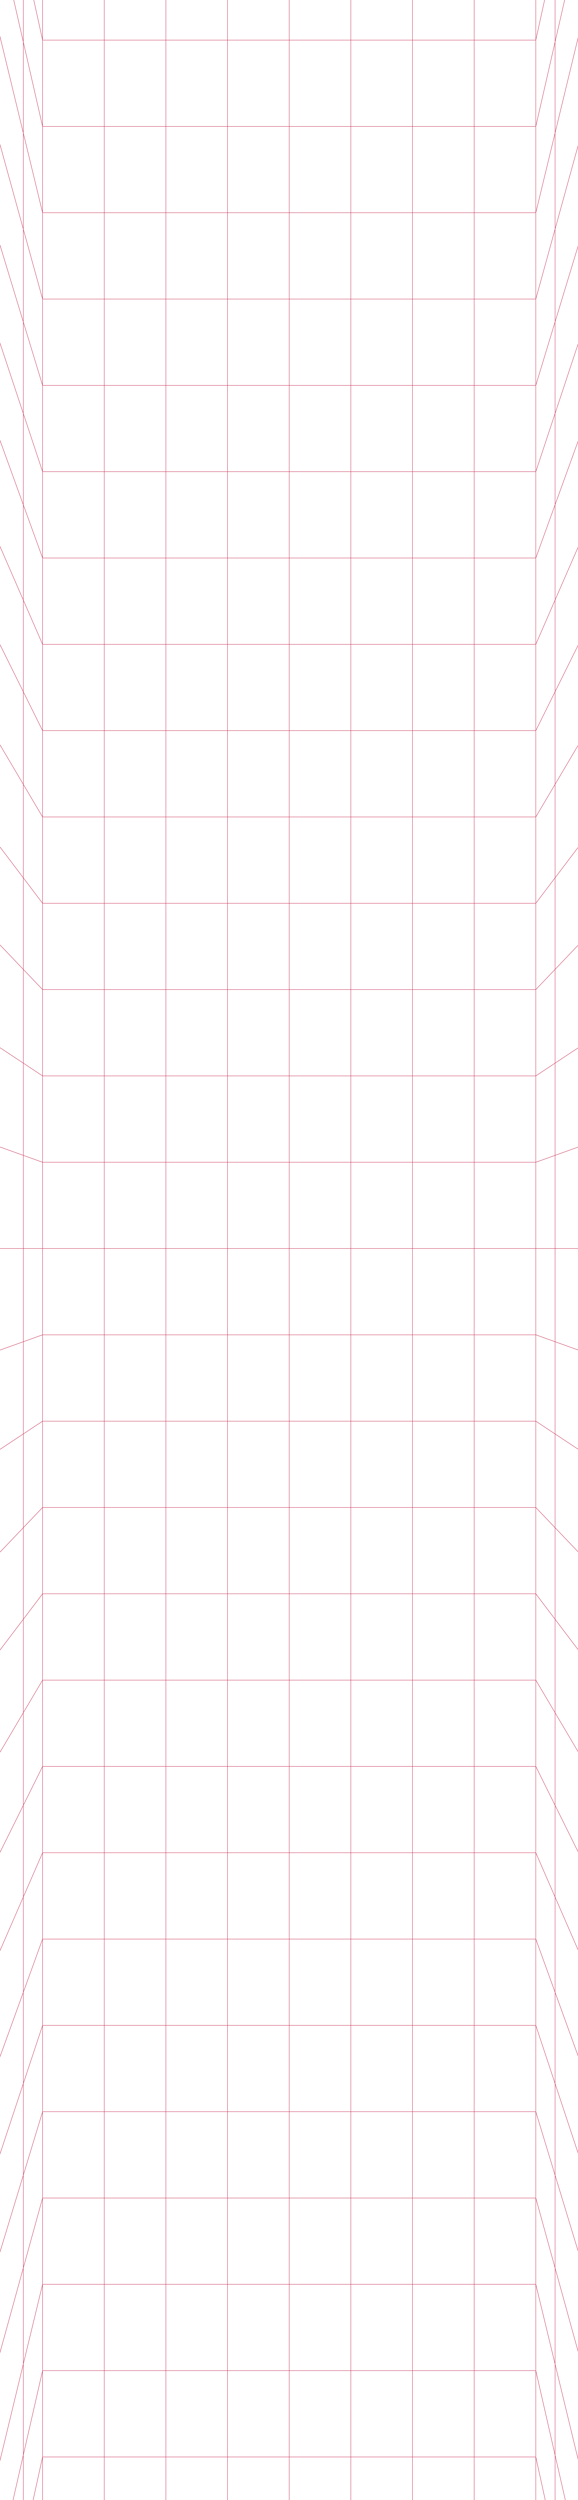 <svg width="375" height="1622" viewBox="0 0 375 1622" fill="none" xmlns="http://www.w3.org/2000/svg">
<path fill-rule="evenodd" clip-rule="evenodd" d="M-25.756 -218L27.497 24.873V-1.973H27.747V25.902H67.497V-1.973H67.747V25.902H107.497V-1.973H107.747V25.902H147.497V-1.973H147.747V25.902H187.497V-1.973H187.747V25.902H227.497V-1.973H227.747V25.902H267.497V-1.973H267.747V25.902H307.497V-1.973H307.747V25.902H347.497V-1.973H347.747V24.873L400.999 -218L401.244 -217.946L347.747 26.04V80.917L359.997 27.225V-1.973H360.247V26.13L394.5 -124.001L394.743 -123.945L360.247 27.253V85.25L409 -116.503L409.243 -116.444L360.247 86.314V147.746L400.001 3.494L400.242 3.56L360.247 148.687V208.002L403.502 65.49L403.741 65.563L360.247 208.862V267.502L397.503 154.987L397.74 155.066L360.247 268.297V326.778L396.004 227.984L396.239 228.069L360.247 327.512V388.7L399.507 298.477L399.736 298.577L360.247 389.327V448.259L401.01 365.971L401.234 366.082L360.247 448.823V508.406L398.014 444.463L398.229 444.59L360.247 508.898V569.136L389.522 530.451L389.721 530.602L360.247 569.551V628.605L388.531 598.941L388.712 599.113L360.247 628.967V689.507L392.053 668.422L392.191 668.631L360.247 689.807V749.394L388.079 739.409L388.164 739.644L360.247 749.66V809.902H385.122V810.152L360.247 810.152V870.394L388.164 880.409L388.079 880.645L360.247 870.659V930.246L392.191 951.423L392.053 951.631L360.247 930.546V991.086L388.712 1020.94L388.531 1021.11L360.247 991.449V1050.5L389.721 1089.45L389.522 1089.6L360.247 1050.92V1111.16L398.229 1175.46L398.014 1175.59L360.247 1111.65V1171.23L401.234 1253.97L401.01 1254.08L360.247 1171.79V1230.73L399.736 1321.48L399.507 1321.58L360.247 1231.35V1292.54L396.239 1391.98L396.004 1392.07L360.247 1293.28V1351.76L397.74 1464.99L397.503 1465.07L360.247 1352.55V1411.19L403.741 1554.49L403.502 1554.56L360.247 1412.05V1471.37L400.242 1616.49L400.001 1616.56L360.247 1472.31V1533.74L409.243 1736.5L409 1736.56L360.247 1534.8V1592.8L394.743 1744L394.5 1744.05L360.247 1593.92V1622.03H359.997V1592.83L347.747 1539.14V1594.01L401.244 1838L400.999 1838.05L347.747 1595.18V1622.03H347.497V1594.15H307.747V1622.03H307.497V1594.15H267.747V1622.03H267.497V1594.15H227.747V1622.03H227.497V1594.15H187.747V1622.03H187.497V1594.15H147.747V1622.03H147.497V1594.15H107.747V1622.03H107.497V1594.15H67.747V1622.03H67.497V1594.15H27.747V1622.03H27.497V1595.18L-25.756 1838.05L-26 1838L27.497 1594.01V1539.14L15.247 1592.83V1622.03H14.997V1593.92L-19.256 1744.05L-19.5 1744L14.997 1592.8V1534.8L-33.757 1736.56L-34 1736.5L14.997 1533.74V1472.31L-24.758 1616.56L-24.999 1616.49L14.997 1471.37V1412.05L-28.259 1554.56L-28.498 1554.49L14.997 1411.19V1352.55L-22.26 1465.07L-22.497 1464.99L14.997 1351.76V1293.28L-20.761 1392.07L-20.996 1391.98L14.997 1292.54V1231.35L-24.264 1321.58L-24.493 1321.48L14.997 1230.73V1171.79L-25.767 1254.08L-25.991 1253.97L14.997 1171.23V1111.65L-22.771 1175.59L-22.986 1175.46L14.997 1111.16V1050.92L-14.279 1089.6L-14.478 1089.45L14.997 1050.5V991.449L-13.288 1021.11L-13.469 1020.94L14.997 991.086V930.546L-16.809 951.631L-16.948 951.423L14.997 930.246V870.659L-12.836 880.645L-12.921 880.409L14.997 870.394V810.152L-9.878 810.152V809.902H14.997V749.66L-12.921 739.644L-12.836 739.409L14.997 749.394V689.807L-16.948 668.631L-16.809 668.422L14.997 689.507V628.967L-13.469 599.113L-13.288 598.941L14.997 628.605V569.551L-14.478 530.602L-14.279 530.451L14.997 569.136V508.898L-22.986 444.59L-22.771 444.463L14.997 508.406V448.823L-25.991 366.082L-25.767 365.971L14.997 448.259V389.327L-24.493 298.577L-24.264 298.477L14.997 388.7V327.512L-20.996 228.069L-20.761 227.984L14.997 326.778V268.297L-22.497 155.066L-22.26 154.987L14.997 267.502V208.862L-28.498 65.563L-28.259 65.49L14.997 208.002V148.687L-24.999 3.56L-24.758 3.494L14.997 147.746V86.314L-34 -116.444L-33.757 -116.503L14.997 85.25V27.253L-19.5 -123.945L-19.256 -124.001L14.997 26.13V-1.973H15.247V27.225L27.497 80.917V26.04L-26 -217.946L-25.756 -218ZM187.497 1593.9V1538.15H147.747V1593.9H187.497ZM187.497 1537.9V1482.15H147.747V1537.9H187.497ZM187.497 1481.9V1426.15H147.747V1481.9H187.497ZM187.497 1425.9V1370.15H147.747V1425.9H187.497ZM187.497 1369.9V1314.15H147.747V1369.9H187.497ZM187.497 1313.9V1258.15H147.747V1313.9H187.497ZM187.497 1257.9V1202.15H147.747V1257.9H187.497ZM187.497 1201.9V1146.15H147.747V1201.9H187.497ZM187.497 1145.9V1090.15H147.747V1145.9H187.497ZM187.497 1089.9V1034.15H147.747V1089.9H187.497ZM187.497 1033.9V978.152H147.747V1033.9H187.497ZM187.497 977.902V922.152H147.747V977.902H187.497ZM187.497 921.902V866.152H147.747V921.902H187.497ZM187.497 865.902V810.152H147.747V865.902H187.497ZM187.747 809.902H227.497V754.152H187.747V809.902ZM227.747 809.902H267.497V754.152H227.747V809.902ZM267.747 809.902H307.497V754.152H267.747V809.902ZM307.747 809.902H347.497V754.152H307.747V809.902ZM347.747 809.902H359.997V749.749L347.747 754.144V809.902ZM187.747 1593.9H227.497V1538.15H187.747V1593.9ZM187.747 1537.9H227.497V1482.15H187.747V1537.9ZM187.747 1481.9H227.497V1426.15H187.747V1481.9ZM187.747 1425.9H227.497V1370.15H187.747V1425.9ZM187.747 1369.9H227.497V1314.15H187.747V1369.9ZM187.747 1313.9H227.497V1258.15H187.747V1313.9ZM187.747 1257.9H227.497V1202.15H187.747V1257.9ZM187.747 1201.9H227.497V1146.15H187.747V1201.9ZM187.747 1145.9H227.497V1090.15H187.747V1145.9ZM187.747 1089.9H227.497V1034.15H187.747V1089.9ZM187.747 1033.9H227.497V978.152H187.747V1033.9ZM187.747 977.902H227.497V922.152H187.747V977.902ZM187.747 921.902H227.497V866.152H187.747V921.902ZM187.747 865.902H227.497V810.152L187.747 810.152V865.902ZM227.747 810.152V865.902H267.497V810.152H227.747ZM267.747 810.152V865.902H307.497V810.152H267.747ZM307.747 810.152V865.902H347.497V810.152H307.747ZM347.747 810.152V865.909L359.997 870.304V810.152H347.747ZM147.747 26.152H187.497V81.902H147.747V26.152ZM147.747 82.152H187.497V137.902H147.747V82.152ZM147.747 138.152H187.497V193.902H147.747V138.152ZM147.747 194.152H187.497V249.902H147.747V194.152ZM147.747 250.152H187.497V305.902H147.747V250.152ZM147.747 306.152H187.497V361.902H147.747V306.152ZM147.747 362.152H187.497V417.902H147.747V362.152ZM147.747 418.152H187.497V473.902H147.747V418.152ZM147.747 474.152H187.497V529.902H147.747V474.152ZM147.747 530.152H187.497V585.902H147.747V530.152ZM147.747 586.152H187.497V641.902H147.747V586.152ZM147.747 642.152H187.497V697.902H147.747V642.152ZM147.747 698.152H187.497V753.902H147.747V698.152ZM147.747 754.152H187.497V809.902H147.747V754.152ZM187.747 81.902V26.152H227.497V81.902H187.747ZM187.747 137.902V82.152H227.497V137.902H187.747ZM187.747 193.902V138.152H227.497V193.902H187.747ZM187.747 249.902V194.152H227.497V249.902H187.747ZM187.747 305.902V250.152H227.497V305.902H187.747ZM187.747 361.902V306.152H227.497V361.902H187.747ZM187.747 417.902V362.152H227.497V417.902H187.747ZM187.747 473.902V418.152H227.497V473.902H187.747ZM187.747 529.902V474.152H227.497V529.902H187.747ZM187.747 585.902V530.152H227.497V585.902H187.747ZM187.747 641.902V586.152H227.497V641.902H187.747ZM187.747 697.902V642.152H227.497V697.902H187.747ZM187.747 753.902V698.152H227.497V753.902H187.747ZM15.247 809.902H27.497V754.144L15.247 749.749V809.902ZM27.747 809.902H67.497V754.152H27.747V809.902ZM67.747 809.902H107.497V754.152H67.747V809.902ZM107.747 809.902H147.497V754.152H107.747V809.902ZM15.247 810.152V870.304L27.497 865.909V810.152H15.247ZM27.747 810.152V865.902H67.497V810.152H27.747ZM67.747 810.152V865.902H107.497V810.152H67.747ZM107.747 810.152V865.902H147.497V810.152H107.747ZM15.247 28.349V86.285L27.497 136.978V82.041L15.247 28.349ZM15.247 148.653V87.349L27.497 138.042V193.103L15.247 148.653ZM15.247 149.594V208.825L27.497 249.185V194.044L15.247 149.594ZM15.247 209.686L27.497 250.045V305.252L15.247 268.257V209.686ZM15.247 269.052V327.469L27.497 361.314V306.047L15.247 269.052ZM15.247 328.203L27.497 362.048V417.426L15.247 389.275V328.203ZM15.247 389.901V448.764L27.497 473.493V418.053L15.247 389.901ZM15.247 449.327L27.497 474.056V529.569L15.247 508.829V449.327ZM15.247 509.321V569.467L27.497 585.654V530.061L15.247 509.321ZM15.247 569.881L27.497 586.069V641.715L15.247 628.867V569.881ZM15.247 629.229V689.673L27.497 697.794V642.077L15.247 629.229ZM15.247 689.973L27.497 698.094V753.878L15.247 749.484V689.973ZM107.747 26.152H147.497V81.902H107.747V26.152ZM67.747 26.152H107.497V81.902H67.747V26.152ZM27.747 26.152H67.497V81.902H27.747V26.152ZM27.747 82.152V137.902H67.497V82.152H27.747ZM67.747 82.152V137.902H107.497V82.152H67.747ZM107.747 82.152V137.902H147.497V82.152H107.747ZM107.747 138.152H147.497V193.902H107.747V138.152ZM67.747 138.152H107.497V193.902H67.747V138.152ZM27.747 138.152H67.497V193.902H27.747V138.152ZM27.747 194.152V249.902H67.497V194.152H27.747ZM67.747 194.152V249.902H107.497V194.152H67.747ZM107.747 194.152V249.902H147.497V194.152H107.747ZM107.747 250.152H147.497V305.902H107.747V250.152ZM67.747 250.152H107.497V305.902H67.747V250.152ZM27.747 250.152H67.497V305.902H27.747V250.152ZM27.747 306.152V361.902H67.497V306.152H27.747ZM67.747 306.152V361.902H107.497V306.152H67.747ZM107.747 306.152V361.902H147.497V306.152H107.747ZM107.747 362.152H147.497V417.902H107.747V362.152ZM67.747 362.152H107.497V417.902H67.747V362.152ZM27.747 362.152H67.497V417.902H27.747V362.152ZM27.747 418.152V473.902H67.497V418.152H27.747ZM67.747 418.152V473.902H107.497V418.152H67.747ZM107.747 418.152V473.902H147.497V418.152H107.747ZM107.747 474.152H147.497V529.902H107.747V474.152ZM67.747 474.152H107.497V529.902H67.747V474.152ZM27.747 474.152H67.497V529.902H27.747V474.152ZM27.747 530.152V585.902H67.497V530.152H27.747ZM67.747 530.152V585.902H107.497V530.152H67.747ZM107.747 530.152V585.902H147.497V530.152H107.747ZM107.747 586.152H147.497V641.902H107.747V586.152ZM67.747 586.152H107.497V641.902H67.747V586.152ZM27.747 586.152H67.497V641.902H27.747V586.152ZM27.747 642.152V697.902H67.497V642.152H27.747ZM67.747 642.152V697.902H107.497V642.152H67.747ZM107.747 642.152V697.902H147.497V642.152H107.747ZM107.747 698.152H147.497V753.902H107.747V698.152ZM67.747 698.152H107.497V753.902H67.747V698.152ZM27.747 698.152H67.497V753.902H27.747V698.152ZM15.247 1591.7V1533.77L27.497 1483.08V1538.01L15.247 1591.7ZM15.247 1471.4V1532.7L27.497 1482.01V1426.95L15.247 1471.4ZM15.247 1470.46V1411.23L27.497 1370.87V1426.01L15.247 1470.46ZM15.247 1410.37L27.497 1370.01V1314.8L15.247 1351.8V1410.37ZM15.247 1351V1292.59L27.497 1258.74V1314.01L15.247 1351ZM15.247 1291.85L27.497 1258.01V1202.63L15.247 1230.78V1291.85ZM15.247 1230.15V1171.29L27.497 1146.56V1202L15.247 1230.15ZM15.247 1170.73L27.497 1146V1090.48L15.247 1111.22V1170.73ZM15.247 1110.73V1050.59L27.497 1034.4V1089.99L15.247 1110.73ZM15.247 1050.17L27.497 1033.98V978.339L15.247 991.187V1050.17ZM15.247 990.824V930.381L27.497 922.26V977.977L15.247 990.824ZM15.247 930.081L27.497 921.96V866.175L15.247 870.57V930.081ZM107.747 1593.9H147.497V1538.15H107.747V1593.9ZM67.747 1593.9H107.497V1538.15H67.747V1593.9ZM27.747 1593.9H67.497V1538.15H27.747V1593.9ZM27.747 1537.9V1482.15H67.497V1537.9H27.747ZM67.747 1537.9V1482.15H107.497V1537.9H67.747ZM107.747 1537.9V1482.15H147.497V1537.9H107.747ZM107.747 1481.9H147.497V1426.15H107.747V1481.9ZM67.747 1481.9H107.497V1426.15H67.747V1481.9ZM27.747 1481.9H67.497V1426.15H27.747V1481.9ZM27.747 1425.9V1370.15H67.497V1425.9H27.747ZM67.747 1425.9V1370.15H107.497V1425.9H67.747ZM107.747 1425.9V1370.15H147.497V1425.9H107.747ZM107.747 1369.9H147.497V1314.15H107.747V1369.9ZM67.747 1369.9H107.497V1314.15H67.747V1369.9ZM27.747 1369.9H67.497V1314.15H27.747V1369.9ZM27.747 1313.9V1258.15H67.497V1313.9H27.747ZM67.747 1313.9V1258.15H107.497V1313.9H67.747ZM107.747 1313.9V1258.15H147.497V1313.9H107.747ZM107.747 1257.9H147.497V1202.15H107.747V1257.9ZM67.747 1257.9H107.497V1202.15H67.747V1257.9ZM27.747 1257.9H67.497V1202.15H27.747V1257.9ZM27.747 1201.9V1146.15H67.497V1201.9H27.747ZM67.747 1201.9V1146.15H107.497V1201.9H67.747ZM107.747 1201.9V1146.15H147.497V1201.9H107.747ZM107.747 1145.9H147.497V1090.15H107.747V1145.9ZM67.747 1145.9H107.497V1090.15H67.747V1145.9ZM27.747 1145.9H67.497V1090.15H27.747V1145.9ZM27.747 1089.9V1034.15H67.497V1089.9H27.747ZM67.747 1089.9V1034.15H107.497V1089.9H67.747ZM107.747 1089.9V1034.15H147.497V1089.9H107.747ZM107.747 1033.9H147.497V978.152H107.747V1033.9ZM67.747 1033.9H107.497V978.152H67.747V1033.9ZM27.747 1033.9H67.497V978.152H27.747V1033.9ZM27.747 977.902V922.152H67.497V977.902H27.747ZM67.747 977.902V922.152H107.497V977.902H67.747ZM107.747 977.902V922.152H147.497V977.902H107.747ZM107.747 921.902H147.497V866.152H107.747V921.902ZM67.747 921.902H107.497V866.152H67.747V921.902ZM27.747 921.902H67.497V866.152H27.747V921.902ZM359.997 86.285V28.349L347.747 82.041V136.978L359.997 86.285ZM359.997 87.349V148.653L347.747 193.103V138.042L359.997 87.349ZM359.997 208.825V149.594L347.747 194.044V249.185L359.997 208.825ZM347.747 250.045L359.997 209.686V268.257L347.747 305.252V250.045ZM359.997 327.469V269.052L347.747 306.047V361.314L359.997 327.469ZM347.747 362.048L359.997 328.203V389.275L347.747 417.426V362.048ZM359.997 448.764V389.901L347.747 418.053V473.493L359.997 448.764ZM347.747 474.056L359.997 449.327V508.829L347.747 529.569V474.056ZM359.997 569.467V509.321L347.747 530.061V585.654L359.997 569.467ZM347.747 586.069L359.997 569.881V628.867L347.747 641.715V586.069ZM359.997 689.673V629.229L347.747 642.077V697.794L359.997 689.673ZM347.747 698.094L359.997 689.973V749.484L347.747 753.878V698.094ZM227.747 26.152H267.497V81.902H227.747V26.152ZM267.747 26.152H307.497V81.902H267.747V26.152ZM307.747 26.152H347.497V81.902H307.747V26.152ZM347.497 137.902V82.152H307.747V137.902H347.497ZM307.497 137.902V82.152H267.747V137.902H307.497ZM267.497 137.902V82.152H227.747V137.902H267.497ZM227.747 138.152H267.497V193.902H227.747V138.152ZM267.747 138.152H307.497V193.902H267.747V138.152ZM307.747 138.152H347.497V193.902H307.747V138.152ZM347.497 249.902V194.152H307.747V249.902H347.497ZM307.497 249.902V194.152H267.747V249.902H307.497ZM267.497 249.902V194.152H227.747V249.902H267.497ZM227.747 250.152H267.497V305.902H227.747V250.152ZM267.747 250.152H307.497V305.902H267.747V250.152ZM307.747 250.152H347.497V305.902H307.747V250.152ZM347.497 361.902V306.152H307.747V361.902H347.497ZM307.497 361.902V306.152H267.747V361.902H307.497ZM267.497 361.902V306.152H227.747V361.902H267.497ZM227.747 362.152H267.497V417.902H227.747V362.152ZM267.747 362.152H307.497V417.902H267.747V362.152ZM307.747 362.152H347.497V417.902H307.747V362.152ZM347.497 473.902V418.152H307.747V473.902H347.497ZM307.497 473.902V418.152H267.747V473.902H307.497ZM267.497 473.902V418.152H227.747V473.902H267.497ZM227.747 474.152H267.497V529.902H227.747V474.152ZM267.747 474.152H307.497V529.902H267.747V474.152ZM307.747 474.152H347.497V529.902H307.747V474.152ZM347.497 585.902V530.152H307.747V585.902H347.497ZM307.497 585.902V530.152H267.747V585.902H307.497ZM267.497 585.902V530.152H227.747V585.902H267.497ZM227.747 586.152H267.497V641.902H227.747V586.152ZM267.747 586.152H307.497V641.902H267.747V586.152ZM307.747 586.152H347.497V641.902H307.747V586.152ZM347.497 697.902V642.152H307.747V697.902H347.497ZM307.497 697.902V642.152H267.747V697.902H307.497ZM267.497 697.902V642.152H227.747V697.902H267.497ZM227.747 698.152H267.497V753.902H227.747V698.152ZM267.747 698.152H307.497V753.902H267.747V698.152ZM307.747 698.152H347.497V753.902H307.747V698.152ZM359.997 1591.7V1533.77L347.747 1483.08V1538.01L359.997 1591.7ZM359.997 1471.4V1532.7L347.747 1482.01V1426.95L359.997 1471.4ZM359.997 1470.46V1411.23L347.747 1370.87V1426.01L359.997 1470.46ZM359.997 1410.37L347.747 1370.01V1314.8L359.997 1351.8V1410.37ZM359.997 1351V1292.59L347.747 1258.74V1314.01L359.997 1351ZM359.997 1291.85L347.747 1258.01V1202.63L359.997 1230.78V1291.85ZM359.997 1230.15V1171.29L347.747 1146.56V1202L359.997 1230.15ZM359.997 1170.73L347.747 1146V1090.48L359.997 1111.22V1170.73ZM359.997 1110.73V1050.59L347.747 1034.4V1089.99L359.997 1110.73ZM359.997 1050.17L347.747 1033.98V978.339L359.997 991.187V1050.17ZM359.997 990.824V930.381L347.747 922.26V977.977L359.997 990.824ZM359.997 930.081L347.747 921.96V866.175L359.997 870.57V930.081ZM267.497 1593.9H227.747V1538.15H267.497V1593.9ZM307.497 1593.9H267.747V1538.15H307.497V1593.9ZM347.497 1593.9H307.747V1538.15H347.497V1593.9ZM347.497 1537.9V1482.15H307.747V1537.9H347.497ZM307.497 1537.9V1482.15H267.747V1537.9H307.497ZM267.497 1537.9V1482.15H227.747V1537.9H267.497ZM267.497 1481.9H227.747V1426.15H267.497V1481.9ZM307.497 1481.9H267.747V1426.15H307.497V1481.9ZM347.497 1481.9H307.747V1426.15H347.497V1481.9ZM347.497 1425.9V1370.15H307.747V1425.9H347.497ZM307.497 1425.9V1370.15H267.747V1425.9H307.497ZM267.497 1425.9V1370.15H227.747V1425.9H267.497ZM267.497 1369.9H227.747V1314.15H267.497V1369.9ZM307.497 1369.9H267.747V1314.15H307.497V1369.9ZM347.497 1369.9H307.747V1314.15H347.497V1369.9ZM347.497 1313.9V1258.15H307.747V1313.9H347.497ZM307.497 1313.9V1258.15H267.747V1313.9H307.497ZM267.497 1313.9V1258.15H227.747V1313.9H267.497ZM267.497 1257.9H227.747V1202.15H267.497V1257.9ZM307.497 1257.9H267.747V1202.15H307.497V1257.9ZM347.497 1257.9H307.747V1202.15H347.497V1257.9ZM347.497 1201.9V1146.15H307.747V1201.9H347.497ZM307.497 1201.9V1146.15H267.747V1201.9H307.497ZM267.497 1201.9V1146.15H227.747V1201.9H267.497ZM267.497 1145.9H227.747V1090.15H267.497V1145.9ZM307.497 1145.9H267.747V1090.15H307.497V1145.9ZM347.497 1145.9H307.747V1090.15H347.497V1145.9ZM347.497 1089.9V1034.15H307.747V1089.9H347.497ZM307.497 1089.9V1034.15H267.747V1089.9H307.497ZM267.497 1089.9V1034.15H227.747V1089.9H267.497ZM267.497 1033.9H227.747V978.152H267.497V1033.9ZM307.497 1033.9H267.747V978.152H307.497V1033.9ZM347.497 1033.9H307.747V978.152H347.497V1033.9ZM347.497 977.902V922.152H307.747V977.902H347.497ZM307.497 977.902V922.152H267.747V977.902H307.497ZM267.497 977.902V922.152H227.747V977.902H267.497ZM267.497 921.902H227.747V866.152H267.497V921.902ZM307.497 921.902H267.747V866.152H307.497V921.902ZM347.497 921.902H307.747V866.152H347.497V921.902Z" fill="#c62f54"/>
</svg>
